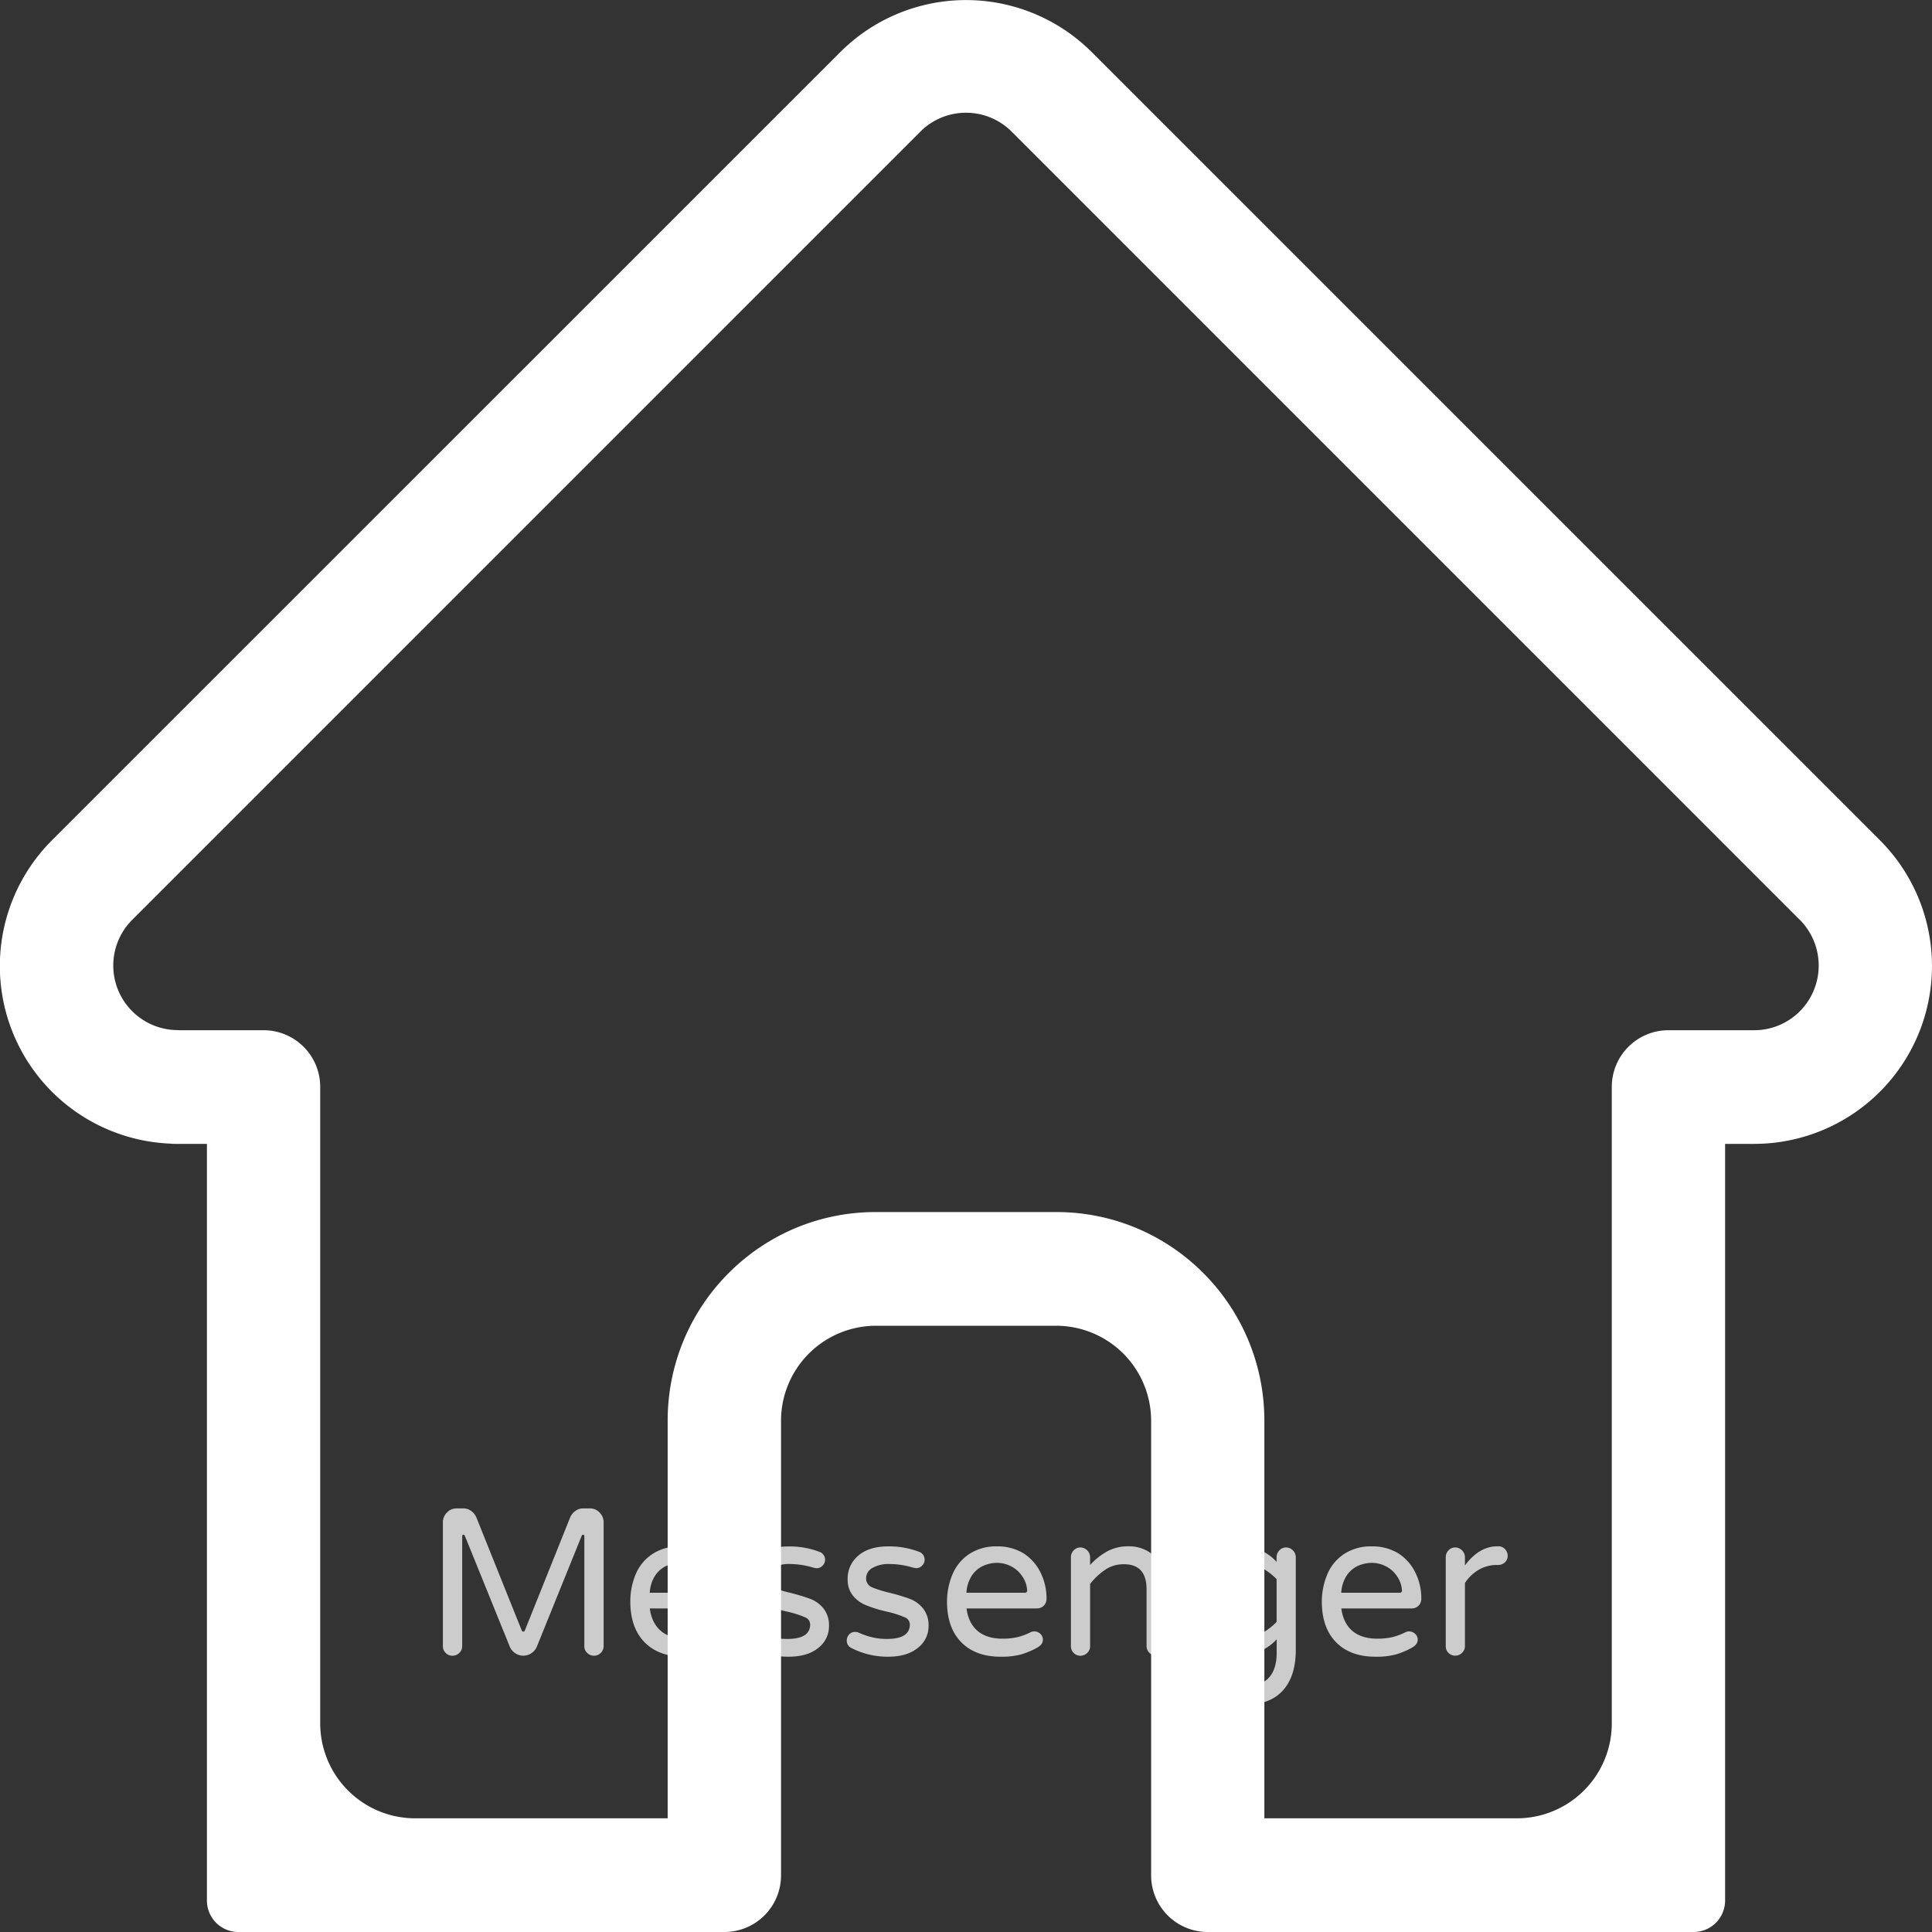 <svg id="圖層_1" data-name="圖層 1" xmlns="http://www.w3.org/2000/svg" viewBox="0 0 1000 1000"><rect x="0" y="0" width="1000" height="1000" fill="#333333" stroke="none"/><defs><style>.cls-1,.cls-2{fill:#fff;}.cls-1{opacity:0.75;}</style></defs><path class="cls-1" d="M230.69,855.56a4.79,4.79,0,0,1-1.45-3.49V787.94a7,7,0,0,1,2.1-5.05,6.73,6.73,0,0,1,5-2.15h3.55a6.84,6.84,0,0,1,3.87,1.24,8,8,0,0,1,2.79,3.38L270,843.8c.21.5.5.75.86.75s.64-.25.85-.75l23.42-58.44a7.91,7.91,0,0,1,2.8-3.38,6.78,6.78,0,0,1,3.86-1.24h3.55a6.73,6.73,0,0,1,5,2.15,7,7,0,0,1,2.1,5.05v64.13a5,5,0,0,1-4.94,4.94,4.92,4.92,0,0,1-3.55-1.45,4.68,4.68,0,0,1-1.5-3.49V795.35c0-.64-.22-1-.65-1-.28,0-.53.22-.75.65l-23.2,57.36a7.45,7.45,0,0,1-2.8,3.33,7.43,7.43,0,0,1-8.37,0,7.45,7.45,0,0,1-2.8-3.33L240.63,795c-.21-.43-.47-.65-.75-.65-.43,0-.65.33-.65,1v56.72a4.68,4.68,0,0,1-1.5,3.49,4.93,4.93,0,0,1-3.55,1.45A4.75,4.75,0,0,1,230.69,855.56Z" transform="translate(0)"/><path class="cls-1" d="M333.6,850q-7.35-7.51-7.35-21.06A36.41,36.41,0,0,1,329,814.9a23.38,23.38,0,0,1,8.81-10.63A25.27,25.27,0,0,1,352,800.4a25.83,25.83,0,0,1,13.85,3.65,24.81,24.81,0,0,1,8.7,9.83,30,30,0,0,1,3.12,13.7,4.86,4.86,0,0,1-1.4,3.49,4.81,4.81,0,0,1-3.65,1.45H336.34q1,7.63,5.75,11.65t12.94,4a33.62,33.62,0,0,0,7.68-.8,31.77,31.77,0,0,0,6.83-2.53,3.91,3.91,0,0,1,1.93-.43,4.43,4.43,0,0,1,3.06,1.24,4,4,0,0,1,1.34,3.06c0,1.65-1,3-2.9,4.08a40.1,40.1,0,0,1-8.59,3.6,39.08,39.08,0,0,1-10.21,1.13Q341,857.55,333.6,850ZM367.71,823a14.32,14.32,0,0,0-2.58-7.2,15.15,15.15,0,0,0-5.85-5.15,16.19,16.19,0,0,0-7.25-1.72,18.11,18.11,0,0,0-7.2,1.61,14,14,0,0,0-6,5.42,18.27,18.27,0,0,0-2.53,8.44h30.08A1.14,1.14,0,0,0,367.71,823Z" transform="translate(0)"/><path class="cls-1" d="M388.55,852.71a4.18,4.18,0,0,1-1.83-3.65A4.39,4.39,0,0,1,388,846a4,4,0,0,1,3.06-1.34,4.18,4.18,0,0,1,1.93.43A40.42,40.42,0,0,0,400,847.5a32.78,32.78,0,0,0,7.52.81q11.82,0,11.82-7.52a4,4,0,0,0-2.58-3.65,53.18,53.18,0,0,0-9-2.9,65,65,0,0,1-10.42-3.12A16.84,16.84,0,0,1,390,826a13,13,0,0,1-2.8-8.49,15.39,15.39,0,0,1,5.59-12.35q5.58-4.73,15.47-4.73a43,43,0,0,1,15.57,2.69,4.25,4.25,0,0,1,2.37,1.61,4.29,4.29,0,0,1-.43,5.64,4.18,4.18,0,0,1-3.12,1.34l-1.39-.22A43,43,0,0,0,409,809.53a17,17,0,0,0-8.92,2,6.11,6.11,0,0,0-3.33,5.37,4.9,4.9,0,0,0,2.9,4.62,57.21,57.21,0,0,0,9.35,2.9c3.87,1,7.3,2,10.31,3.12a16,16,0,0,1,7.09,5.21,14,14,0,0,1,2.69,8.75,14.16,14.16,0,0,1-5.59,11.5q-5.58,4.5-15.25,4.51A40.92,40.92,0,0,1,388.55,852.71Z" transform="translate(0)"/><path class="cls-1" d="M440.11,852.71a4.18,4.18,0,0,1-1.82-3.65,4.42,4.42,0,0,1,1.23-3.06,4,4,0,0,1,3.06-1.34,4.25,4.25,0,0,1,1.94.43,39.87,39.87,0,0,0,7.09,2.41,32.71,32.71,0,0,0,7.52.81q11.81,0,11.81-7.52a4,4,0,0,0-2.58-3.65,52.87,52.87,0,0,0-9-2.9,65.27,65.27,0,0,1-10.42-3.12,16.84,16.84,0,0,1-7.41-5.15,13,13,0,0,1-2.79-8.49,15.41,15.41,0,0,1,5.58-12.35q5.58-4.73,15.47-4.73a43.13,43.13,0,0,1,15.58,2.69,4.22,4.22,0,0,1,2.36,1.61,4.29,4.29,0,0,1-.43,5.64,4.18,4.18,0,0,1-3.11,1.34l-1.4-.22a43,43,0,0,0-12.25-1.93,16.94,16.94,0,0,0-8.91,2,6.11,6.11,0,0,0-3.33,5.37,4.89,4.89,0,0,0,2.9,4.62,56.71,56.71,0,0,0,9.34,2.9c3.87,1,7.31,2,10.31,3.12a16,16,0,0,1,7.09,5.21,14,14,0,0,1,2.69,8.75A14.13,14.13,0,0,1,475,853q-5.58,4.5-15.25,4.51A40.92,40.92,0,0,1,440.11,852.71Z" transform="translate(0)"/><path class="cls-1" d="M497.53,850q-7.36-7.51-7.36-21.06A36.59,36.59,0,0,1,493,814.9a23.44,23.44,0,0,1,8.81-10.63A25.31,25.31,0,0,1,516,800.4a25.87,25.87,0,0,1,13.86,3.65,25,25,0,0,1,8.7,9.83,30,30,0,0,1,3.12,13.7,4.87,4.87,0,0,1-5,4.94H500.27q1,7.63,5.75,11.65t12.94,4a33.74,33.74,0,0,0,7.68-.8,31.5,31.5,0,0,0,6.82-2.53,4,4,0,0,1,1.94-.43,4.43,4.43,0,0,1,3.06,1.24,4,4,0,0,1,1.34,3.06q0,2.47-2.9,4.08a40.31,40.31,0,0,1-8.59,3.6,39.18,39.18,0,0,1-10.21,1.13Q504.89,857.55,497.53,850ZM531.64,823a14.32,14.32,0,0,0-2.58-7.2,15.18,15.18,0,0,0-5.86-5.15,16.13,16.13,0,0,0-7.25-1.72,18.19,18.19,0,0,0-7.2,1.61,14.11,14.11,0,0,0-6,5.42,18.15,18.15,0,0,0-2.52,8.44h30.08A1.14,1.14,0,0,0,531.64,823Z" transform="translate(0)"/><path class="cls-1" d="M555.75,855.56a4.79,4.79,0,0,1-1.45-3.49V806a5,5,0,0,1,1.45-3.55,4.68,4.68,0,0,1,3.49-1.5,5.12,5.12,0,0,1,5,5v4.08a34.62,34.62,0,0,1,9.13-7.2,22.81,22.81,0,0,1,10.75-2.47,19.37,19.37,0,0,1,10.41,2.79,18.33,18.33,0,0,1,6.61,7.63,24.57,24.57,0,0,1,2.31,10.74v30.51a4.68,4.68,0,0,1-1.5,3.49,5,5,0,0,1-3.55,1.45,5,5,0,0,1-4.94-4.94V822.64q0-13-11.71-13a17.19,17.19,0,0,0-9.29,2.58,34.1,34.1,0,0,0-8.22,7.62v32.23a4.68,4.68,0,0,1-1.5,3.49,5,5,0,0,1-3.55,1.45A4.75,4.75,0,0,1,555.75,855.56Z" transform="translate(0)"/><path class="cls-1" d="M633,880.64a43.15,43.15,0,0,1-10.58-4,4.28,4.28,0,0,1-2-3.87,4.48,4.48,0,0,1,1.29-3.11,4.06,4.06,0,0,1,3.11-1.4,5.18,5.18,0,0,1,1.93.43,40,40,0,0,0,17.73,4.08q16.32,0,16.33-17.4v-6.87a24,24,0,0,1-18.26,7.94,24.84,24.84,0,0,1-12.25-3.22,25.1,25.1,0,0,1-10.1-9.72,29.19,29.19,0,0,1-3.76-15.09A29.51,29.51,0,0,1,620.26,813a25.61,25.61,0,0,1,9.72-9.35,26,26,0,0,1,12.52-3.22,24,24,0,0,1,18.26,8V806a5,5,0,0,1,1.45-3.55,4.67,4.67,0,0,1,3.49-1.5,5.14,5.14,0,0,1,5,5v48q0,13.54-6.56,20.9t-18.79,7.36A50.38,50.38,0,0,1,633,880.64Zm20.09-35.28a32.15,32.15,0,0,0,7.68-5.86V817.37a31.83,31.83,0,0,0-7.68-5.85,18.16,18.16,0,0,0-8.54-2q-8.28,0-13.22,4.94t-4.94,14q0,9,4.94,14t13.22,4.94A18.28,18.28,0,0,0,653.08,845.36Z" transform="translate(0)"/><path class="cls-1" d="M691.53,850q-7.35-7.51-7.36-21.06A36.42,36.42,0,0,1,687,814.9a23.38,23.38,0,0,1,8.81-10.63A25.27,25.27,0,0,1,710,800.4a25.86,25.86,0,0,1,13.85,3.65,24.81,24.81,0,0,1,8.7,9.83,30,30,0,0,1,3.12,13.7,4.87,4.87,0,0,1-5,4.94H694.27q1,7.63,5.75,11.65t12.94,4a33.62,33.62,0,0,0,7.68-.8,31.77,31.77,0,0,0,6.83-2.53,3.91,3.91,0,0,1,1.93-.43,4.43,4.43,0,0,1,3.06,1.24,4,4,0,0,1,1.34,3.06c0,1.65-1,3-2.9,4.08a40.1,40.1,0,0,1-8.59,3.6,39.08,39.08,0,0,1-10.21,1.13Q698.9,857.55,691.53,850ZM725.64,823a14.32,14.32,0,0,0-2.58-7.2,15.15,15.15,0,0,0-5.85-5.15,16.19,16.19,0,0,0-7.25-1.72,18.11,18.11,0,0,0-7.2,1.61,14,14,0,0,0-6,5.42,18.27,18.27,0,0,0-2.53,8.44h30.08A1.14,1.14,0,0,0,725.64,823Z" transform="translate(0)"/><path class="cls-1" d="M749.76,855.56a4.75,4.75,0,0,1-1.45-3.49V806a5,5,0,0,1,1.45-3.55,4.67,4.67,0,0,1,3.49-1.5,5.14,5.14,0,0,1,5,5v4.29q7.41-9.87,16.75-9.88h.54a4.58,4.58,0,0,1,3.44,1.45,4.85,4.85,0,0,1,1.39,3.49,4.43,4.43,0,0,1-1.45,3.39,5.09,5.09,0,0,1-3.59,1.34h-.54a18.35,18.35,0,0,0-9.29,2.42,21.49,21.49,0,0,0-7.25,6.92v32.66a4.69,4.69,0,0,1-1.51,3.49,4.91,4.91,0,0,1-3.54,1.45A4.73,4.73,0,0,1,749.76,855.56Z" transform="translate(0)"/><path class="cls-2" d="M973.14,435l-.07-.07L565.11,27A92.07,92.07,0,0,0,434.9,27L27.15,434.67l-.41.42A92,92,0,0,0,88,591.93a27.06,27.06,0,0,0,2.85.14H107.1V983.69A16.28,16.28,0,0,0,123.35,1000H375a29.31,29.31,0,0,0,29.26-29.36V735.47a49.18,49.18,0,0,1,49.1-49.26h93.36a49.18,49.18,0,0,1,49.1,49.26V970.64A29.32,29.32,0,0,0,625.05,1000h251.6a16.28,16.28,0,0,0,16.26-16.31V592.07H908A92.08,92.08,0,0,0,973.14,435ZM931.6,523.42a33.27,33.27,0,0,1-23.67,9.82h-44.4a29.32,29.32,0,0,0-29.27,29.36V891.91a49.17,49.17,0,0,1-49.09,49.25H654.43V735.36c0-59.64-48.19-108-107.63-108H453.21c-59.45,0-107.63,48.35-107.63,108v205.8H214.84a49.18,49.18,0,0,1-49.1-49.26V562.6a29.31,29.31,0,0,0-29.26-29.36H92.84c-.46,0-.91-.06-1.38-.07a33.42,33.42,0,0,1-23-57.09h0l0,0L476.35,68.16a33.42,33.42,0,0,1,47.31,0L931.47,476l.19.18A33.55,33.55,0,0,1,931.6,523.42Z" transform="translate(0)"/></svg>